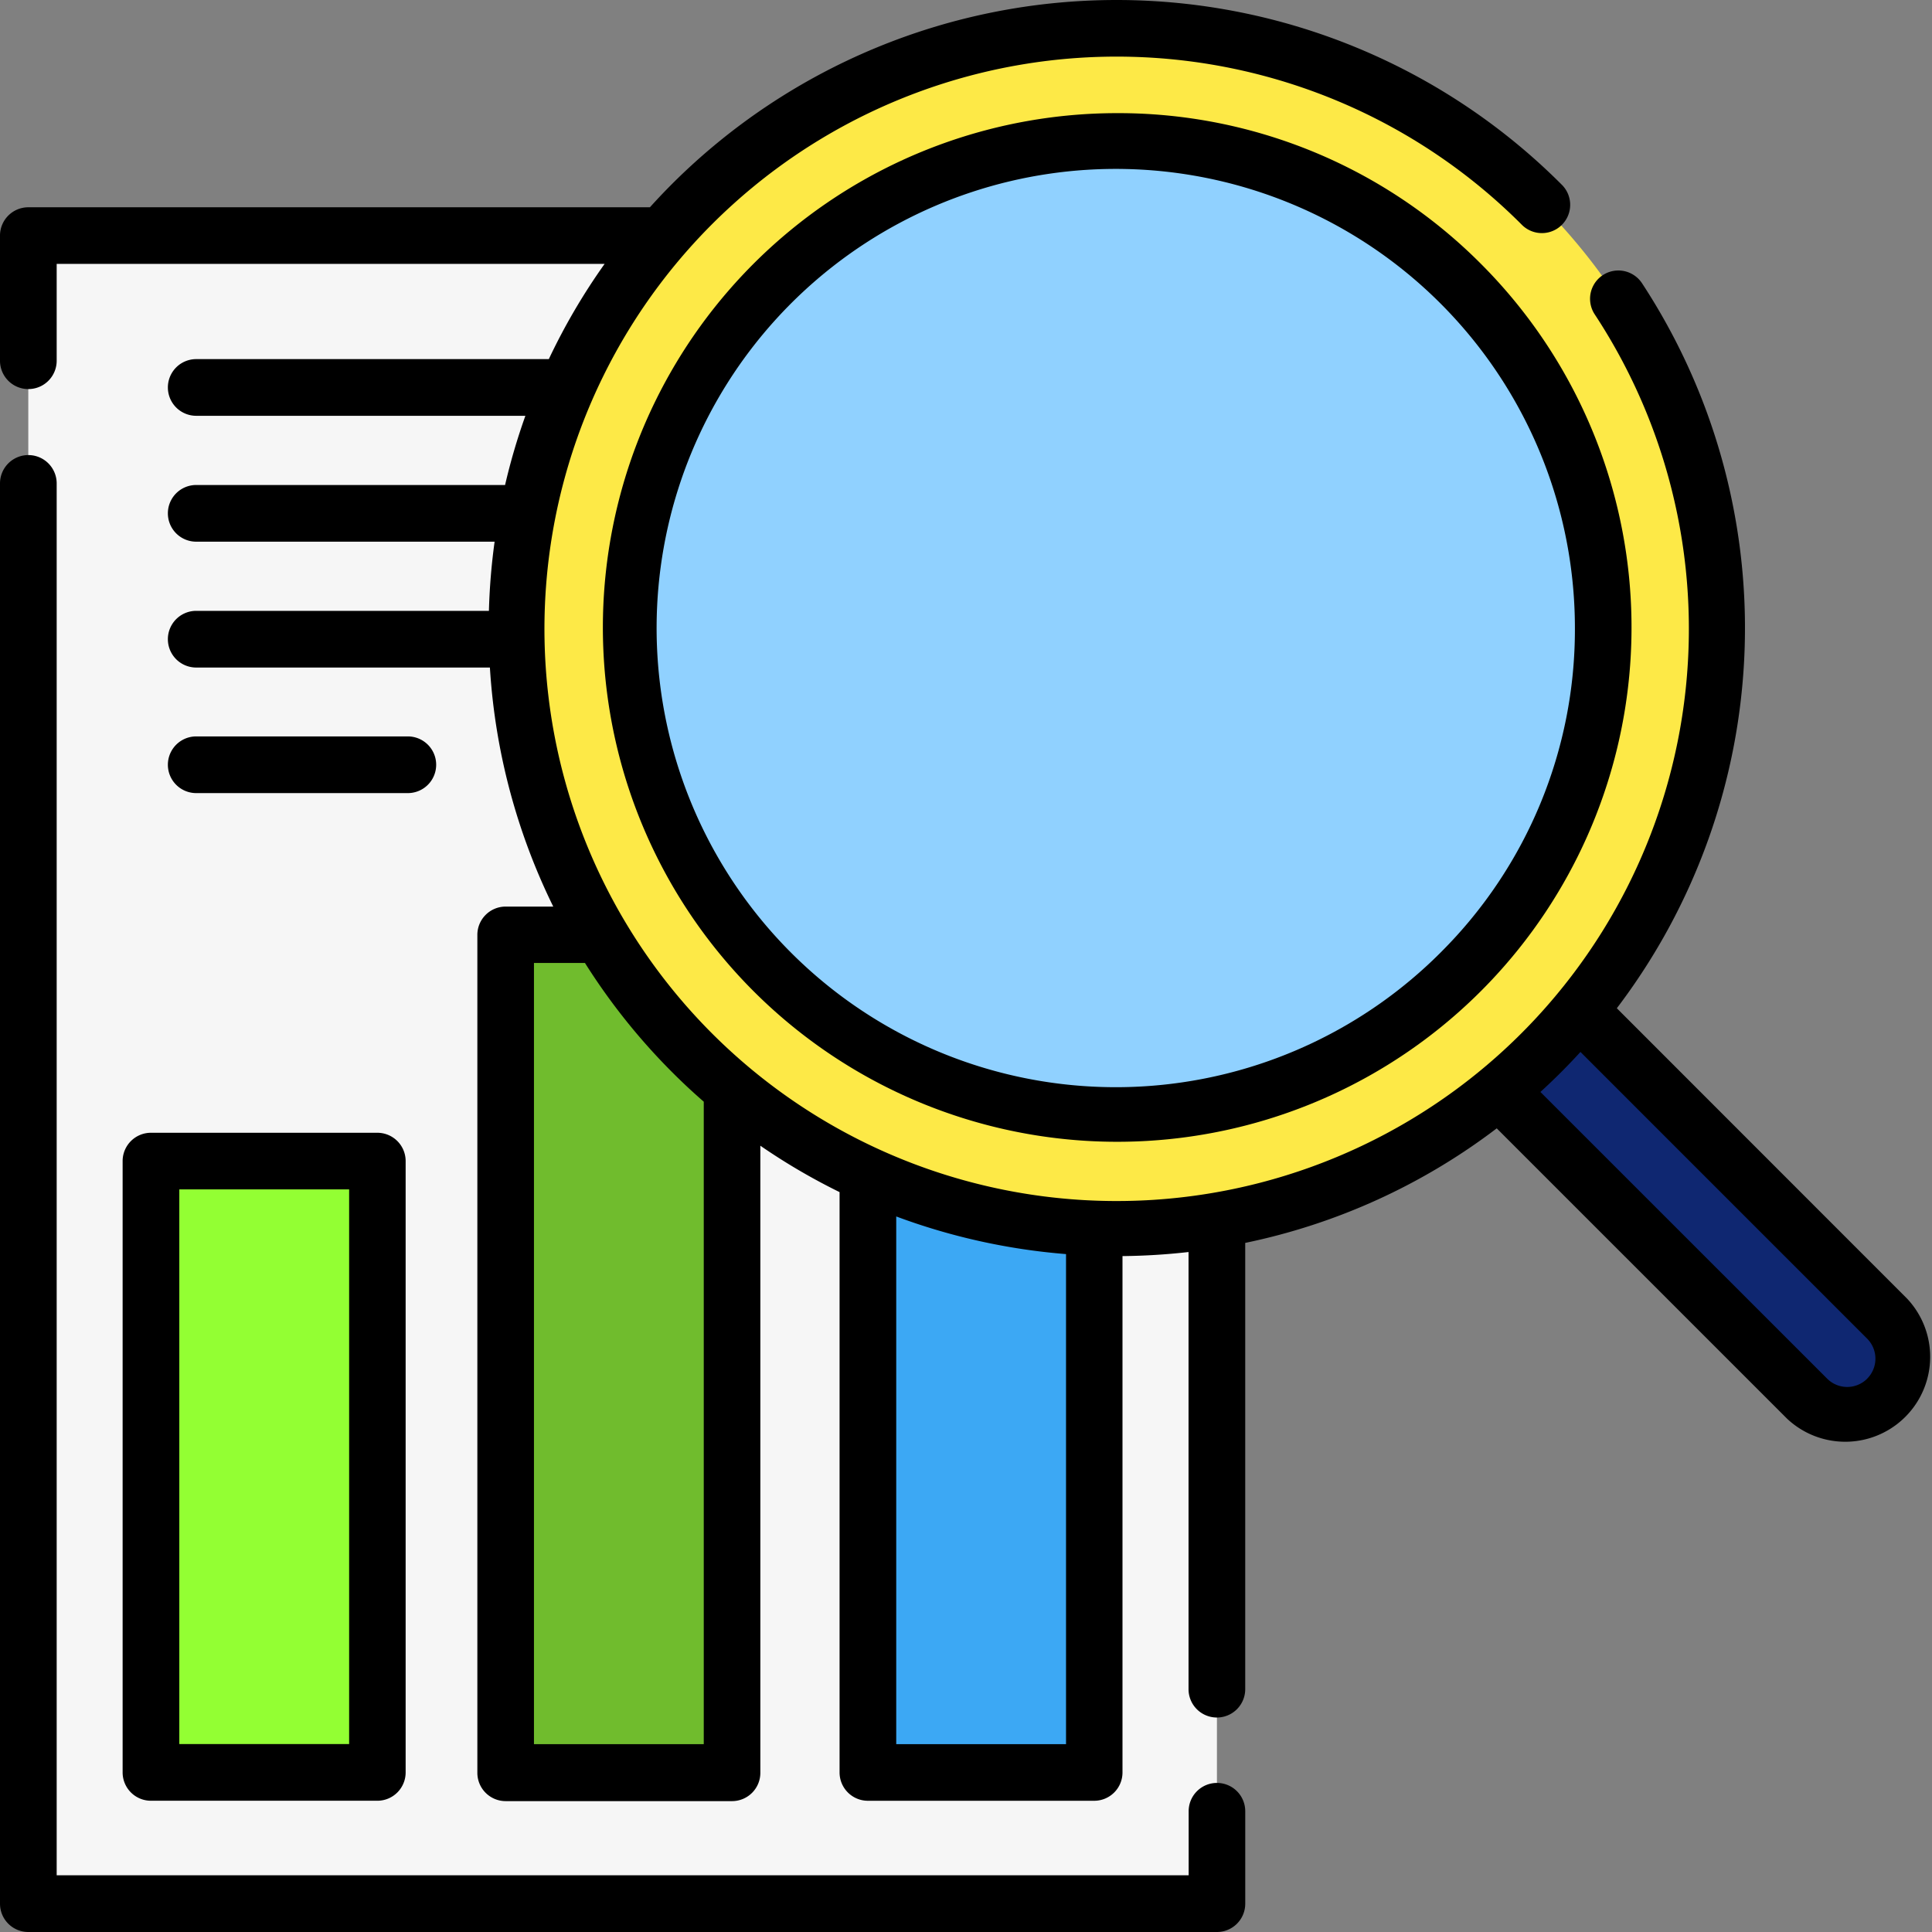 <svg xmlns="http://www.w3.org/2000/svg" width="78.396" height="78.396" viewBox="0 0 78.396 78.396">
  <rect x="0" y="0" width="78.396" height="78.396" fill="#808080" stroke="none"/>
  <g id="investigacion" transform="translate(0 -0.001)">
    <path id="Trazado_143937" data-name="Trazado 143937" d="M398.9,271.435a2.3,2.3,0,0,1-3.248,0l-15.05-15.05,3.248-3.248,15.05,15.05A2.3,2.3,0,0,1,398.9,271.435Zm0,0" transform="translate(-322.328 -214.376)" fill="#0f2771"/>
    <path id="Trazado_143938" data-name="Trazado 143938" d="M7.5,62.5H55.732v67.678H7.5Zm0,0" transform="translate(-6.352 -52.929)" fill="#f6f6f6"/>
    <path id="Trazado_143939" data-name="Trazado 143939" d="M40,307.727h9.187v24.8H40Zm0,0" transform="translate(-33.875 -260.608)" fill="#93ff33"/>
    <path id="Trazado_143940" data-name="Trazado 143940" d="M134,247.727h9.187v33.992H134Zm0,0" transform="translate(-113.482 -209.795)" fill="#70bc2d"/>
    <path id="Trazado_143941" data-name="Trazado 143941" d="M230,269.727h9.187V300.35H230Zm0,0" transform="translate(-194.783 -228.426)" fill="#3ca8f4"/>
    <path id="Trazado_143945" data-name="Trazado 143945" d="M178.473,14.635a24.345,24.345,0,1,0,0,34.429A24.345,24.345,0,0,0,178.473,14.635Zm0,0" transform="translate(-115.949 -6.354)" fill="#fde947"/>
    <path id="Trazado_143946" data-name="Trazado 143946" d="M200.682,71.271a19.752,19.752,0,1,1,0-27.934A19.774,19.774,0,0,1,200.682,71.271Zm0,0" transform="translate(-141.406 -31.809)" fill="#90d1ff"/>
    <path id="Trazado_143948" data-name="Trazado 143948" d="M77.389,52.7,65.607,40.913a25.5,25.5,0,0,0,1.022-29.419,1.148,1.148,0,1,0-1.919,1.263,23.219,23.219,0,1,1-3-3.678l.063.063A1.148,1.148,0,0,0,63.4,7.523l-.066-.066a25.522,25.522,0,0,0-36.055,0q-.468.468-.907.955H1.148A1.149,1.149,0,0,0,0,9.56v5.079a1.148,1.148,0,1,0,2.3,0v-3.93H24.534a25.3,25.3,0,0,0-2.264,3.864H7.962a1.148,1.148,0,0,0,0,2.3H21.319a25.441,25.441,0,0,0-.824,2.808H7.962a1.148,1.148,0,0,0,0,2.3H20.07a25.662,25.662,0,0,0-.231,2.807H7.962a1.149,1.149,0,0,0,0,2.3H19.879a25.52,25.52,0,0,0,2.571,9.7H20.518a1.148,1.148,0,0,0-1.148,1.149v34a1.148,1.148,0,0,0,1.148,1.149h9.187a1.148,1.148,0,0,0,1.148-1.149V46.491a25.3,25.3,0,0,0,3.215,1.883V71.923a1.149,1.149,0,0,0,1.148,1.149H44.4a1.148,1.148,0,0,0,1.148-1.149V50.97a25.91,25.91,0,0,0,2.68-.165V68.544a1.148,1.148,0,1,0,2.3,0V50.435a25.321,25.321,0,0,0,10.206-4.648L72.515,57.568A3.446,3.446,0,0,0,77.389,52.7ZM28.557,70.775h-6.89v-31.7h2.069a25.51,25.51,0,0,0,3.547,4.442q.621.621,1.274,1.188Zm7.81,0V49.362a25.563,25.563,0,0,0,6.89,1.527V70.775Zm39.4-14.831a1.149,1.149,0,0,1-1.625,0L62.506,44.31c.282-.258.559-.521.831-.793s.536-.548.794-.831L75.764,54.32A1.15,1.15,0,0,1,75.765,55.944Zm0,0"/>
    <path id="Trazado_143949" data-name="Trazado 143949" d="M49.381,174.489a1.148,1.148,0,0,0-1.148,1.148v2.6H2.3V121.758a1.148,1.148,0,1,0-2.3,0v57.632a1.148,1.148,0,0,0,1.148,1.148H49.381a1.148,1.148,0,0,0,1.148-1.148v-3.752A1.148,1.148,0,0,0,49.381,174.489Zm0,0" transform="translate(0 -102.141)"/>
    <path id="Trazado_143950" data-name="Trazado 143950" d="M32.5,301.344v24.809a1.149,1.149,0,0,0,1.148,1.148h9.188a1.149,1.149,0,0,0,1.148-1.148V301.344a1.149,1.149,0,0,0-1.148-1.148H33.648A1.149,1.149,0,0,0,32.5,301.344Zm2.3,1.149h6.891V325H34.8Zm0,0" transform="translate(-27.524 -254.23)"/>
    <path id="Trazado_143951" data-name="Trazado 143951" d="M54.235,197.477a1.149,1.149,0,0,0,0-2.3H45.648a1.149,1.149,0,0,0,0,2.3Zm0,0" transform="translate(-37.686 -165.294)"/>
    <path id="Trazado_143952" data-name="Trazado 143952" d="M180.369,29.988A20.87,20.87,0,1,0,195.148,36.1,20.759,20.759,0,0,0,180.369,29.988Zm13.155,34.051a18.631,18.631,0,1,1,5.44-13.157A18.476,18.476,0,0,1,193.523,64.039Zm0,0" transform="translate(-135.058 -25.396)"/>
  </g>
</svg>
